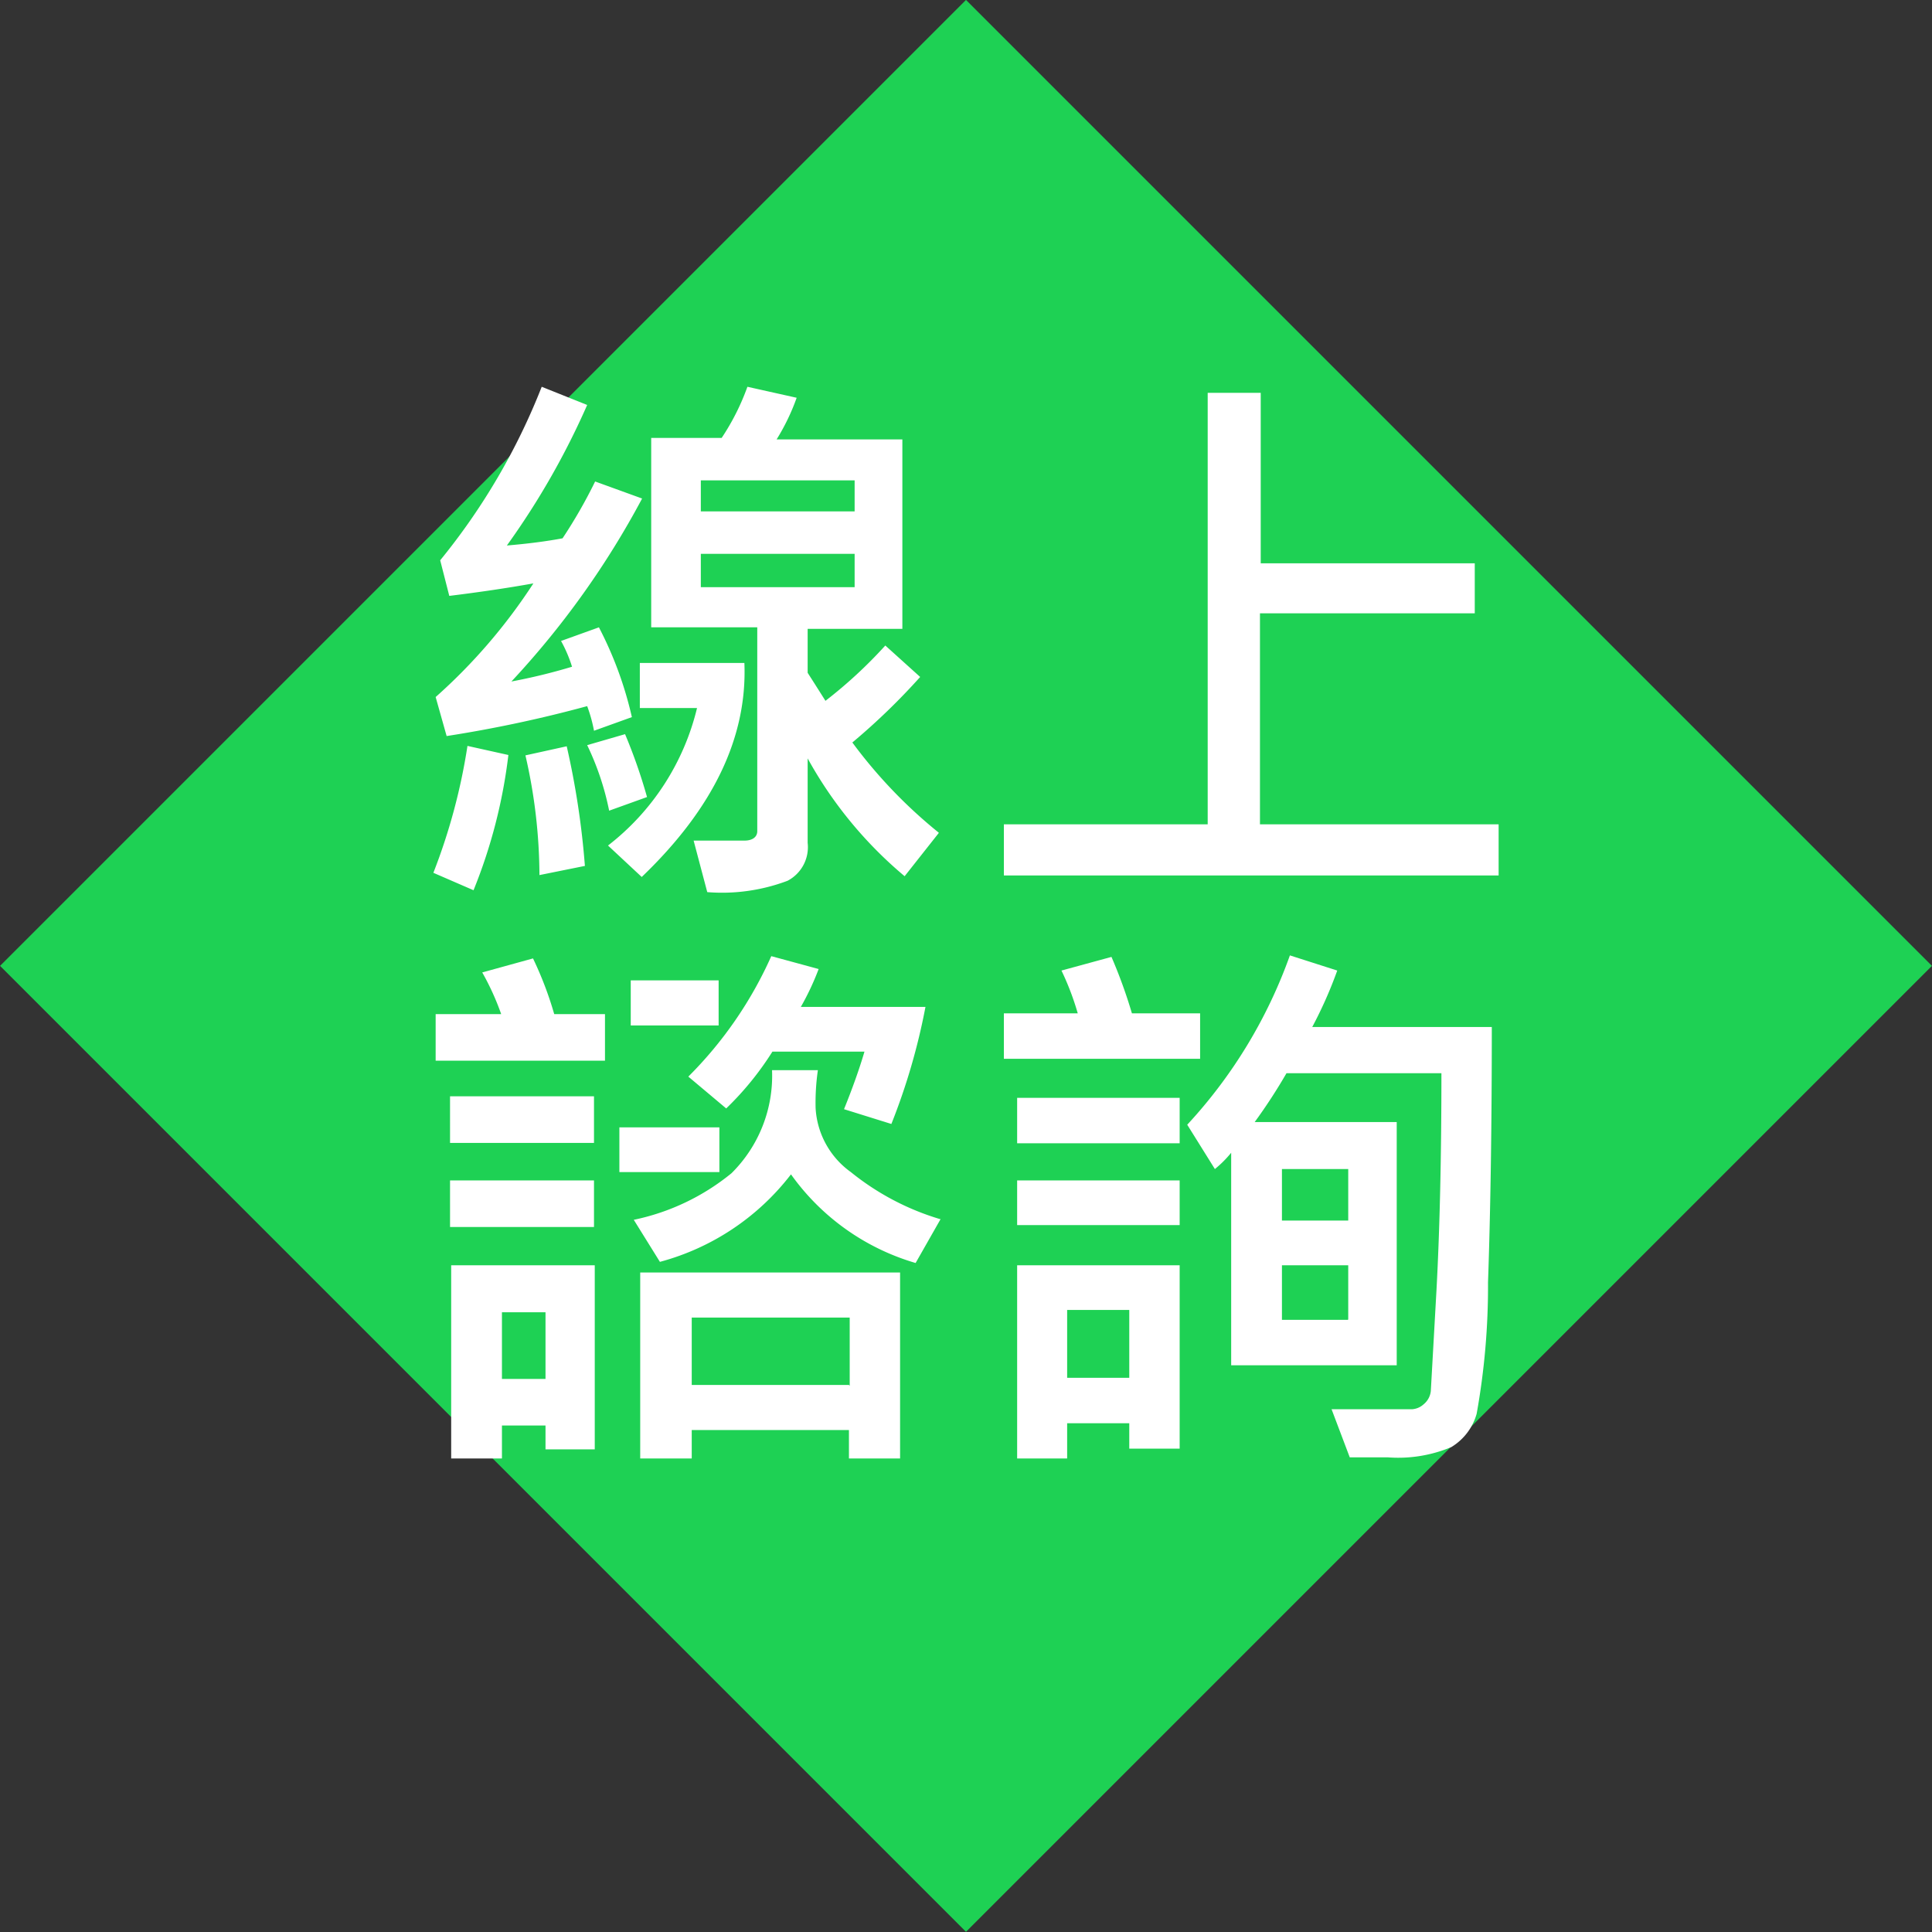 <svg id="圖層_1" data-name="圖層 1" xmlns="http://www.w3.org/2000/svg" viewBox="0 0 51 51"><rect x="0" y="0" width="51" height="51" fill="#333333" stroke="none"/><defs><style>.cls-1{fill:#1ed154;}.cls-2{fill:#fff;}</style></defs><title>icon-inquiry</title><rect class="cls-1" x="11.97" y="11.97" width="36.06" height="36.06" transform="translate(25.5 -16.93) rotate(45)"/><path class="cls-2" d="M17.92,24.43A13.84,13.84,0,0,1,17,28l-1.06-.46a15.75,15.75,0,0,0,.9-3.35Zm3.53-6.77A22.74,22.74,0,0,1,18,22.49a15.34,15.34,0,0,0,1.6-.39,3.57,3.57,0,0,0-.29-0.68l1-.36a9.84,9.84,0,0,1,.87,2.37l-1,.36A3.83,3.83,0,0,0,20,23.14a33.9,33.9,0,0,1-3.71.79L16,22.9a14.77,14.77,0,0,0,2.58-3q-1,.18-2.22.33l-0.24-.94a17.13,17.13,0,0,0,2.68-4.58L20,15.19a20.42,20.42,0,0,1-2.12,3.71q0.83-.07,1.47-0.19a13.14,13.14,0,0,0,.86-1.5Zm-1.52,9.7-1.19.24a14.24,14.24,0,0,0-.37-3.16l1.09-.24A21.57,21.57,0,0,1,19.94,27.36Zm1.65-1.82-1,.36A7.27,7.27,0,0,0,20,24.17l1-.29A14.16,14.16,0,0,1,21.58,25.54ZM24.15,22q0.12,2.94-2.71,5.65l-0.89-.83a6.52,6.52,0,0,0,2.35-3.63H21.39V22h2.76Zm5.13,4.49-0.9,1.14a10.94,10.94,0,0,1-2.56-3.11v2.23a1,1,0,0,1-.53,1,4.9,4.9,0,0,1-2.12.3l-0.36-1.36q1,0,1.34,0c0.22,0,.34-0.1.34-0.25V21.06h-2.8v-5h1.86a6.23,6.23,0,0,0,.68-1.35L25.53,15A5.7,5.7,0,0,1,25,16.1h3.32v5H25.82v1.16Q26,22.54,26.29,23a12.16,12.16,0,0,0,1.58-1.46l0.92,0.83A17.35,17.35,0,0,1,27,24.1,12.9,12.9,0,0,0,29.28,26.48ZM27.06,18V17.18H23V18h4.07Zm0,2V19.12H23V20h4.07Z" transform="translate(-4.5 -4.5)"/><path class="cls-2" d="M44.05,27.61H31V26.26h5.38V14.87h1.4v4.5h5.65v1.32H37.76v5.57h6.3v1.35Z" transform="translate(-4.5 -4.5)"/><path class="cls-2" d="M20.51,32.5H16V31.27h1.73a6.83,6.83,0,0,0-.5-1.1l1.34-.37a9.39,9.39,0,0,1,.56,1.47h1.34V32.5Zm-0.33,2.17h-3.8V33.44h3.8v1.23Zm0,2.22h-3.8V35.66h3.8v1.23Zm0,5.87H18.9V42.13H17.75V43H16.41V37.9h3.79v4.86ZM18.9,40.9V39.14H17.75V40.9H18.9Zm4.59-5.46H20.85V34.26h2.64v1.18Zm0-3.87H21.15V30.38h2.32v1.19Zm5.84,5.11-0.66,1.16a6.16,6.16,0,0,1-3.29-2.34,6.48,6.48,0,0,1-3.46,2.31l-0.69-1.11a6,6,0,0,0,2.58-1.23,3.62,3.62,0,0,0,1.07-2.72h1.21a6,6,0,0,0-.06,1,2.23,2.23,0,0,0,.93,1.69A6.86,6.86,0,0,0,29.31,36.68ZM28.26,43H26.91V42.25H22.76V43H21.4V38.09h6.86V43Zm0.67-11.92a16.85,16.85,0,0,1-.9,3.09l-1.25-.39q0.34-.84.54-1.52H24.89a8,8,0,0,1-1.22,1.5l-1-.84a10.57,10.57,0,0,0,2.19-3.18l1.25,0.34a7,7,0,0,1-.47,1h3.29Zm-2,10V39.28H22.76v1.78h4.15Z" transform="translate(-4.5 -4.5)"/><path class="cls-2" d="M36.17,32.45H31v-1.2h1.95a7.2,7.2,0,0,0-.43-1.13l1.32-.36a13.16,13.16,0,0,1,.54,1.49h1.8v1.2Zm-0.53,2.23H31.35v-1.2h4.29v1.2Zm0,2.16H31.35V35.66h4.29v1.19Zm0,5.9H34.31V42.07H32.67V43H31.35v-5.1h4.29v4.86Zm-1.33-1.87V39.08H32.67v1.79h1.63Zm9.57-9.26q0,3.87-.1,6.74a19,19,0,0,1-.3,3.47,1.5,1.5,0,0,1-.67.88,3.63,3.63,0,0,1-1.68.27c-0.35,0-.68,0-1,0l-0.48-1.27q0.83,0,2.13,0a0.5,0.5,0,0,0,.3-0.13,0.52,0.52,0,0,0,.19-0.35l0.15-2.67q0.13-2.43.13-5.72H38.46a14.44,14.44,0,0,1-.84,1.29h3.75v6.42H37V34.93a3,3,0,0,1-.43.43l-0.73-1.17a13,13,0,0,0,2.71-4.47l1.25,0.4a11.26,11.26,0,0,1-.66,1.49h4.75Zm-3.79,5.11V35.36H38.34v1.36h1.74Zm0,2.61V37.9H38.34v1.44h1.74Z" transform="translate(-4.5 -4.5)"/></svg>